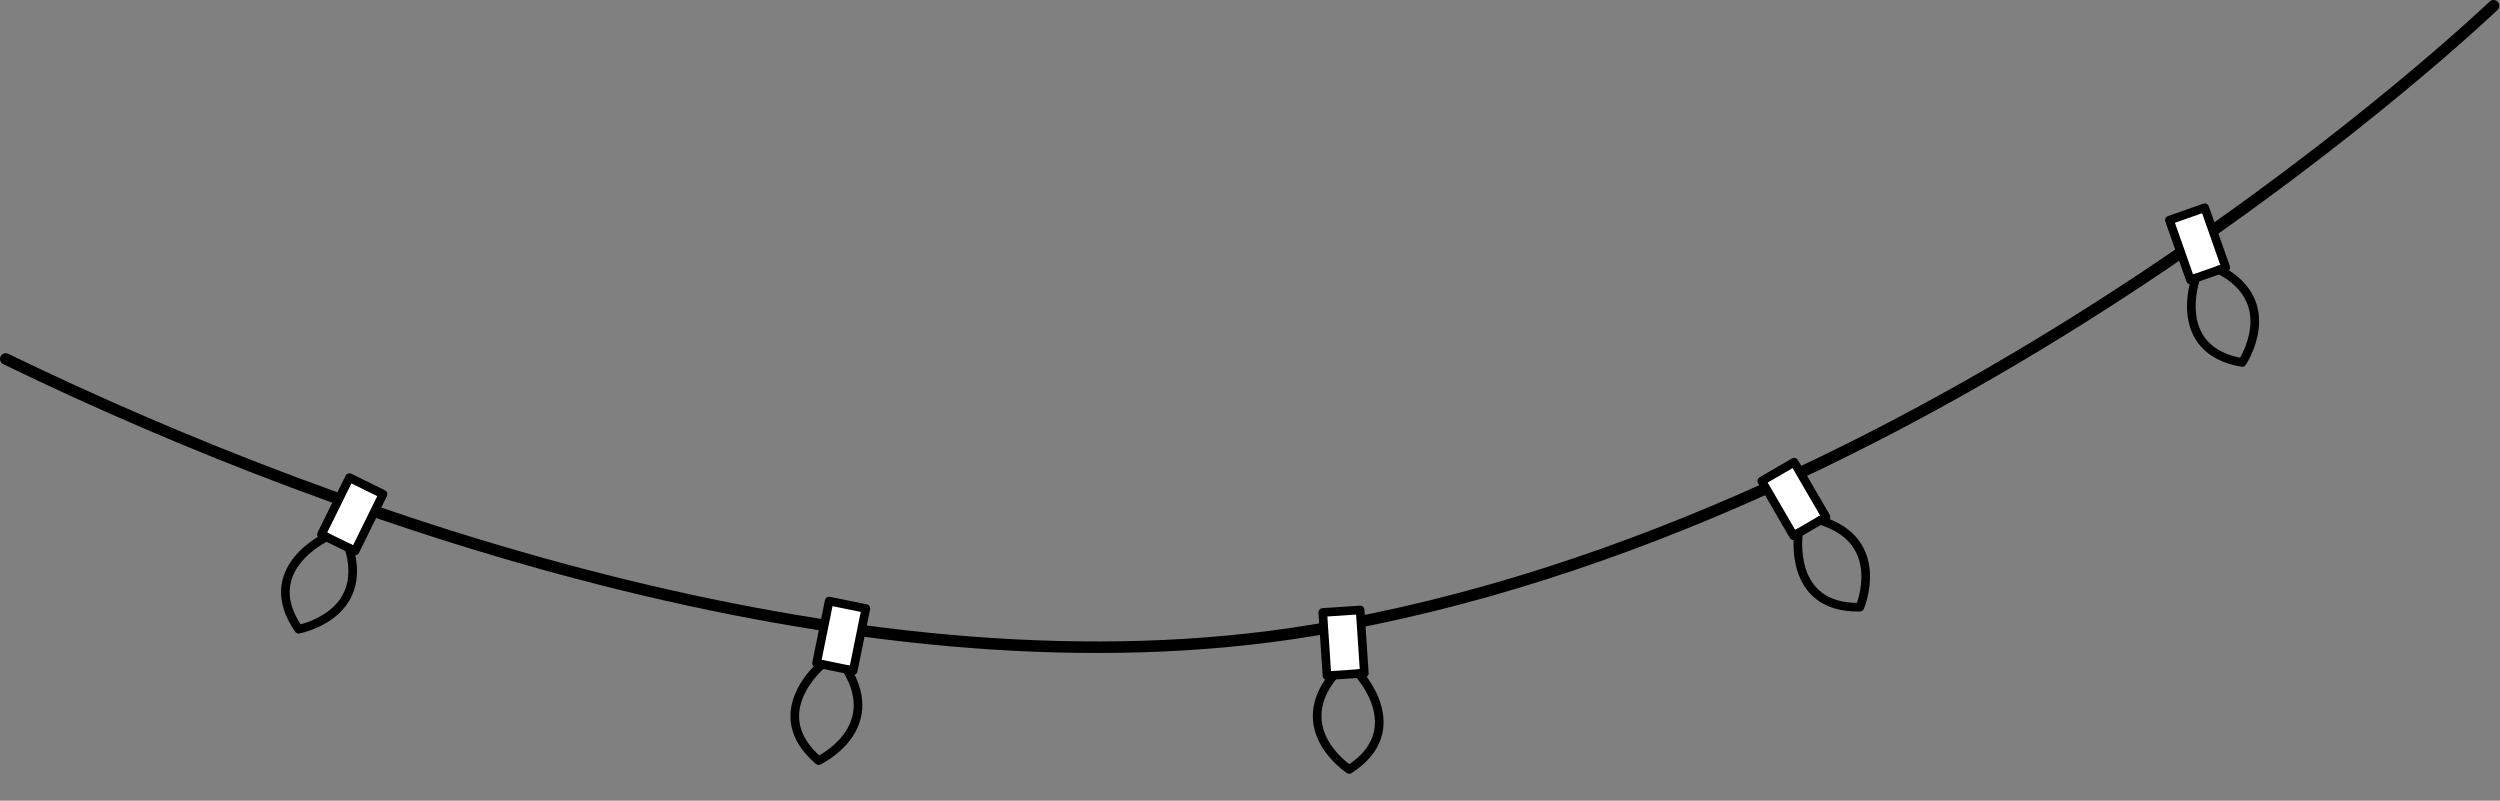 <?xml version="1.0" encoding="UTF-8" standalone="no"?><!DOCTYPE svg PUBLIC "-//W3C//DTD SVG 1.1//EN" "http://www.w3.org/Graphics/SVG/1.1/DTD/svg11.dtd"><svg width="100%" height="100%" viewBox="0 0 868 278" version="1.1" xmlns="http://www.w3.org/2000/svg" xmlns:xlink="http://www.w3.org/1999/xlink" xml:space="preserve" xmlns:serif="http://www.serif.com/" style="fill-rule:evenodd;clip-rule:evenodd;stroke-linecap:round;stroke-linejoin:round;stroke-miterlimit:1.5;"><rect x="0" y="0" width="868" height="278" fill="#808080" stroke="none"/><g><path d="M865.758,2c0,0 -188.431,180.397 -410.367,216.908c-152.699,25.121 -333.065,-35.845 -453.391,-94.267" style="fill:none;stroke:#000;stroke-width:4px;"/><g><path d="M111.609,185.57l9.719,-19.737l11.663,5.743l-9.719,19.737l-11.663,-5.743Z" style="fill:#fff;stroke:#000;stroke-width:3px;"/><path d="M113.396,186.45c0,0 -24.17,11.112 -9.697,32.009c0,0 24.55,-4.542 17.486,-28.173" style="fill:none;stroke:#000;stroke-width:3px;"/></g><g><path d="M283.502,230.255l4.38,-21.559l12.739,2.588l-4.38,21.559l-12.739,-2.588Z" style="fill:#fff;stroke:#000;stroke-width:3px;"/><path d="M285.454,230.652c0,0 -20.549,16.893 -1.237,33.423c0,0 22.587,-10.636 9.745,-31.695" style="fill:none;stroke:#000;stroke-width:3px;"/></g><g><path d="M473.696,233.732l-1.46,-21.951l-12.971,0.863l1.46,21.951l12.971,-0.863Z" style="fill:#fff;stroke:#000;stroke-width:3px;"/><path d="M471.709,233.864c0,0 18.108,19.487 -3.239,33.289c0,0 -20.964,-13.558 -5.424,-32.712" style="fill:none;stroke:#000;stroke-width:3px;"/></g><g><path d="M622.743,186.026l-11.057,-19.02l11.239,-6.533l11.057,19.019l-11.239,6.534Z" style="fill:#fff;stroke:#000;stroke-width:3px;"/><path d="M624.465,185.025c0,0 -4.125,26.279 21.29,25.794c0,0 9.807,-22.959 -13.784,-30.158" style="fill:none;stroke:#000;stroke-width:3px;"/></g><g><path d="M760.518,97.191l-7.298,-20.754l12.264,-4.313l7.298,20.754l-12.264,4.313Z" style="fill:#fff;stroke:#000;stroke-width:3px;"/><path d="M762.398,96.53c0,0 -8.976,25.042 16.081,29.326c0,0 13.934,-20.716 -7.891,-32.206" style="fill:none;stroke:#000;stroke-width:3px;"/></g></g></svg>